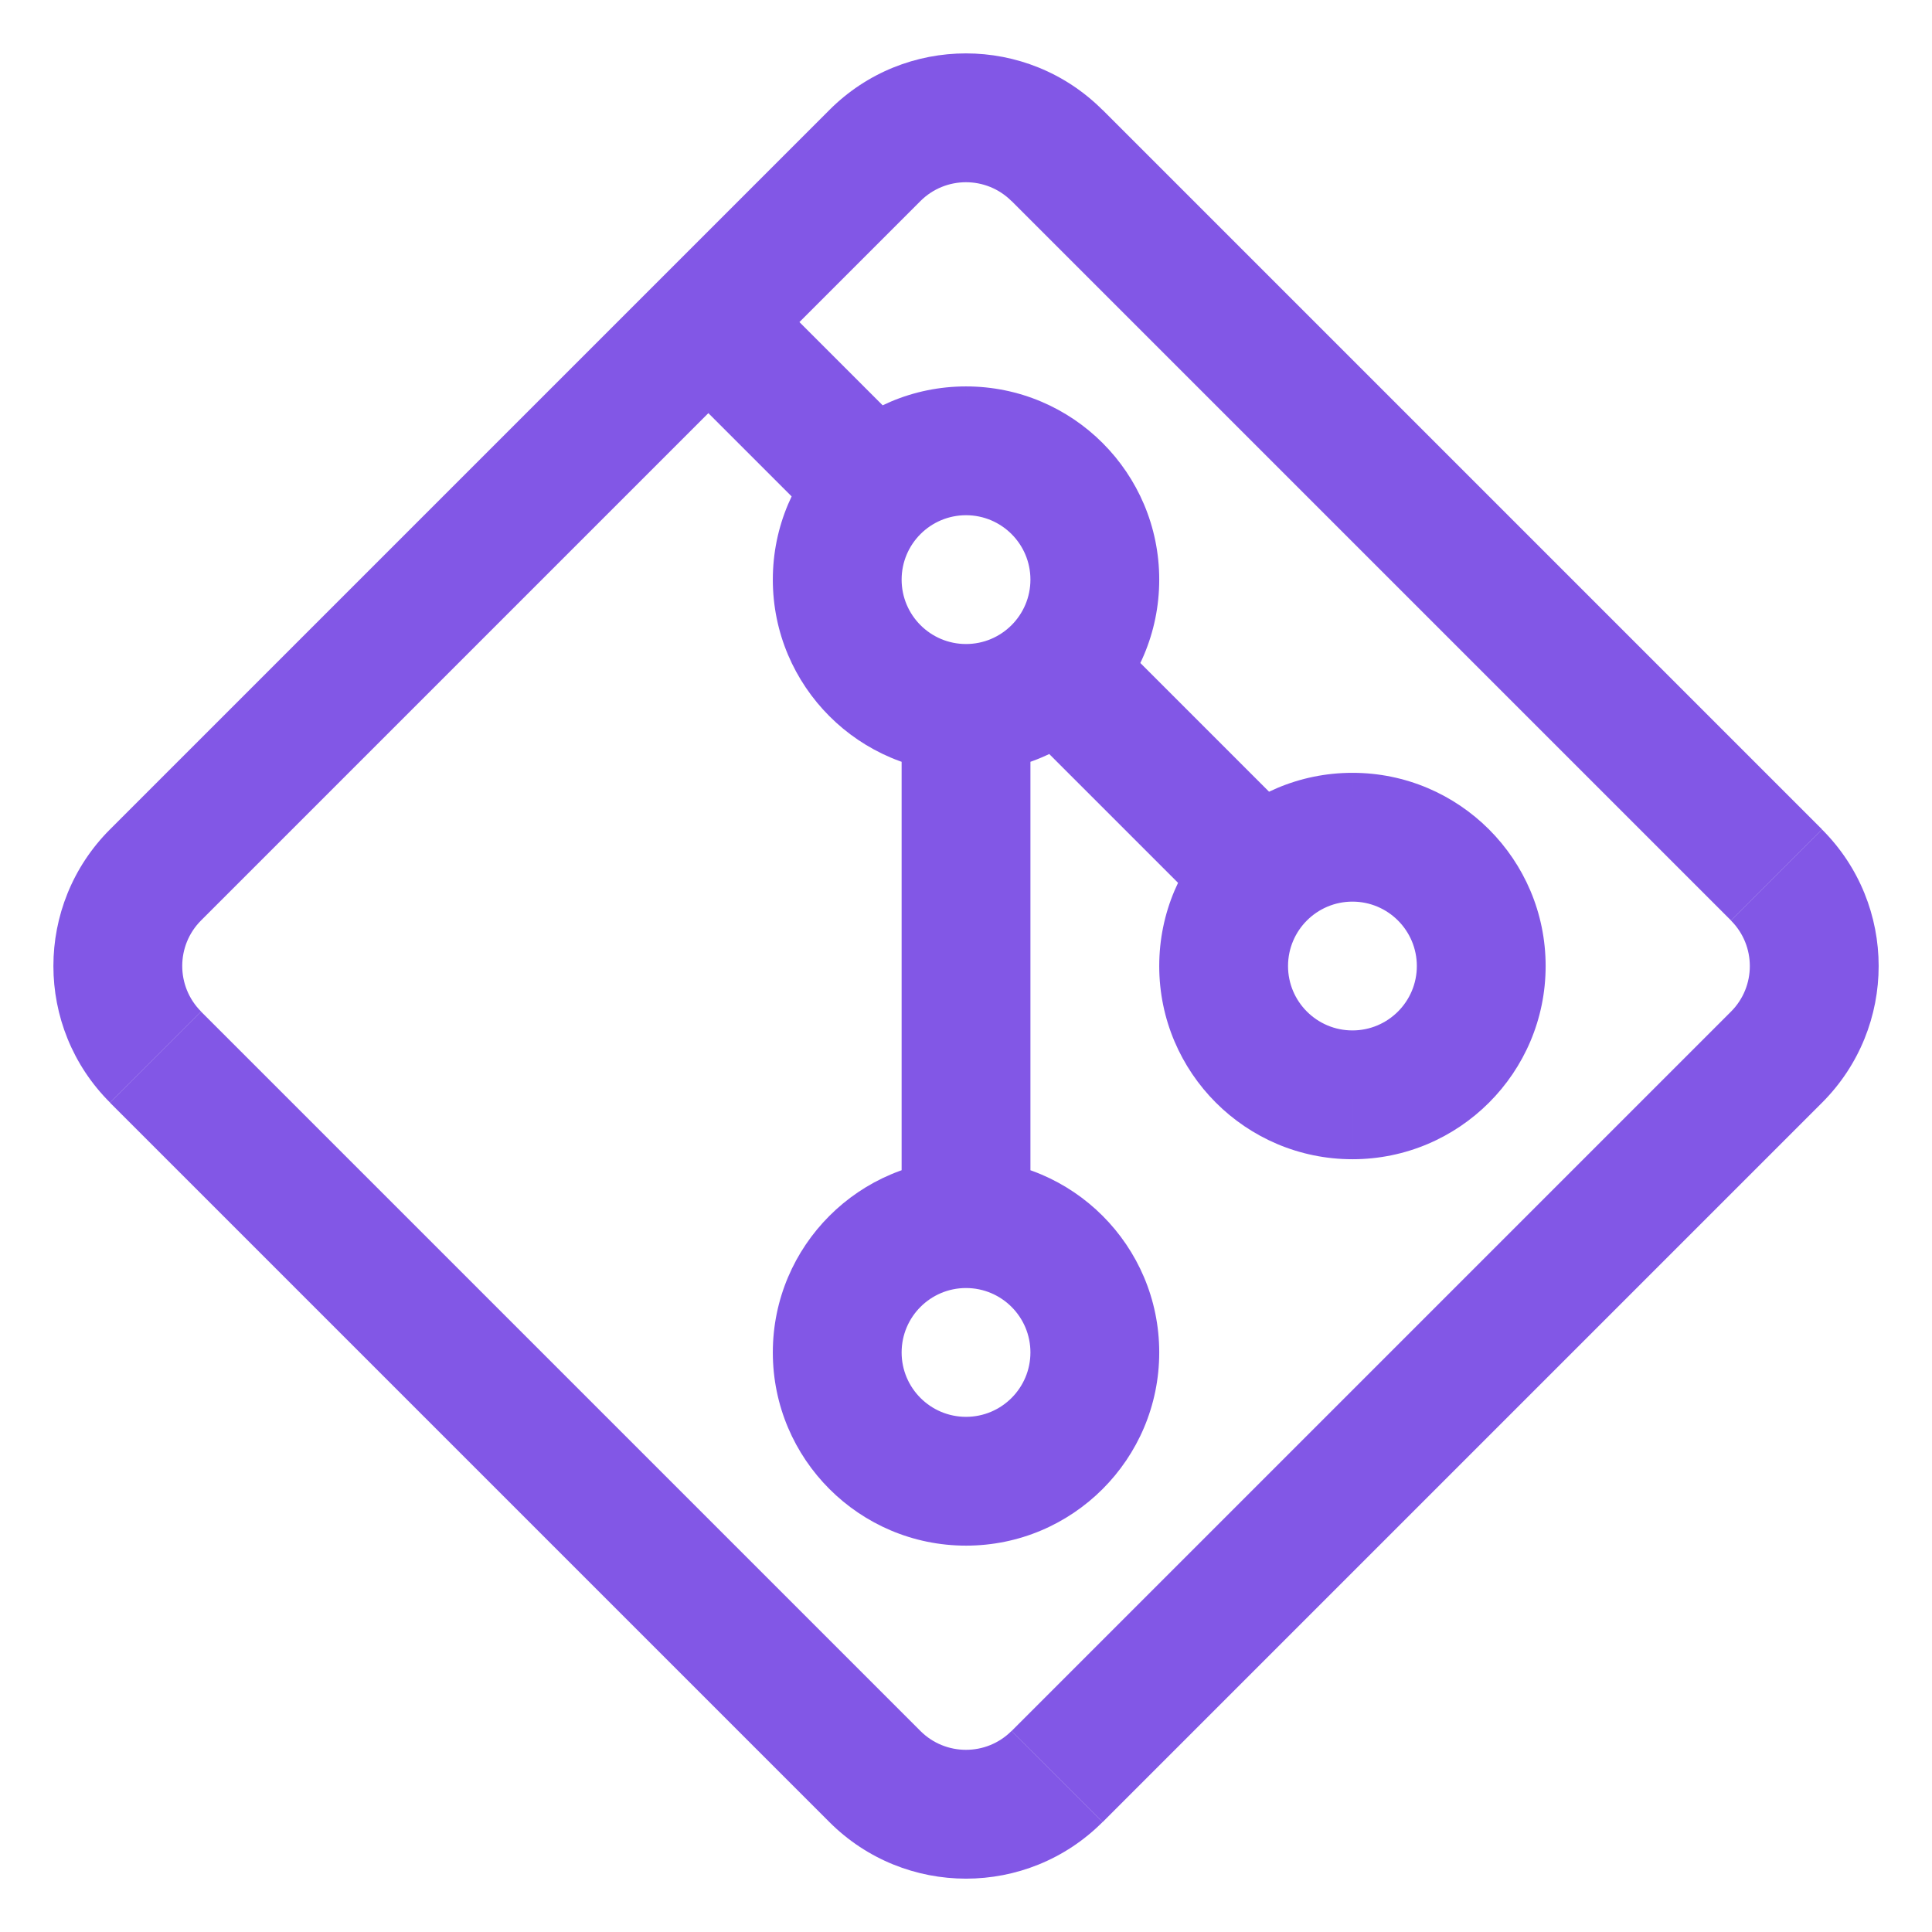 <svg version="1.1" xmlns="http://www.w3.org/2000/svg" xmlns:xlink="http://www.w3.org/1999/xlink" width="800px" height="800px" viewBox="0,0,256,256"><g fill="#8257e6" fill-rule="nonzero" stroke="none" stroke-width="1" stroke-linecap="butt" stroke-linejoin="miter" stroke-miterlimit="10" stroke-dasharray="" stroke-dashoffset="0" font-family="none" font-weight="none" font-size="none" text-anchor="none" style="mix-blend-mode: normal"><g transform="translate(0.001,0.001) scale(17.067,17.067)"><path d="M6.793,1.207l0.354,0.354v0zM1.207,6.793l-0.354,-0.354v0zM1.207,8.207l0.354,-0.354v0zM6.793,13.793l-0.354,0.353zM8.207,13.793l-0.354,-0.354zM13.793,8.207l0.353,0.354zM13.793,6.793l-0.354,0.354zM8.207,1.207l0.354,-0.354v0zM6.439,0.854l-5.586,5.586l0.707,0.707l5.586,-5.586zM0.854,8.561l5.586,5.586l0.707,-0.707l-5.586,-5.586zM8.561,14.146l5.586,-5.586l-0.707,-0.707l-5.586,5.586zM14.146,6.439l-5.586,-5.586l-0.707,0.707l5.586,5.586zM14.146,8.561c0.586,-0.586 0.586,-1.536 0,-2.121l-0.707,0.707c0.195,0.195 0.195,0.512 0,0.707zM6.439,14.146c0.586,0.586 1.536,0.586 2.121,0l-0.707,-0.707c-0.195,0.195 -0.512,0.195 -0.707,0zM0.854,6.439c-0.586,0.586 -0.586,1.536 0,2.121l0.707,-0.707c-0.195,-0.195 -0.195,-0.512 0,-0.707zM7.146,1.561c0.195,-0.195 0.512,-0.195 0.707,0l0.707,-0.707c-0.586,-0.586 -1.536,-0.586 -2.121,0zM5.146,2.854l1,1l0.707,-0.707l-1,-1zM7.5,5c-0.276,0 -0.5,-0.224 -0.5,-0.5h-1c0,0.828 0.672,1.5 1.5,1.5zM8,4.5c0,0.276 -0.224,0.5 -0.5,0.5v1c0.828,0 1.5,-0.672 1.5,-1.5zM7.5,4c0.276,0 0.5,0.224 0.5,0.5h1c0,-0.828 -0.672,-1.5 -1.5,-1.5zM7.5,3c-0.828,0 -1.5,0.672 -1.5,1.5h1c0,-0.276 0.224,-0.5 0.5,-0.5zM8.146,5.854l1.5,1.5l0.707,-0.707l-1.5,-1.5zM10.5,8c-0.276,0 -0.5,-0.224 -0.5,-0.5h-1c0,0.828 0.672,1.5 1.5,1.5zM11,7.5c0,0.276 -0.224,0.5 -0.5,0.5v1c0.828,0 1.5,-0.672 1.5,-1.5zM10.5,7c0.276,0 0.5,0.224 0.5,0.5h1c0,-0.828 -0.672,-1.5 -1.5,-1.5zM10.5,6c-0.828,0 -1.5,0.672 -1.5,1.5h1c0,-0.276 0.224,-0.5 0.5,-0.5zM7,5.5v4h1v-4zM7.5,11c-0.276,0 -0.5,-0.224 -0.5,-0.5h-1c0,0.828 0.672,1.5 1.5,1.5zM8,10.5c0,0.276 -0.224,0.5 -0.5,0.5v1c0.828,0 1.5,-0.672 1.5,-1.5zM7.5,10c0.276,0 0.5,0.224 0.5,0.5h1c0,-0.828 -0.672,-1.5 -1.5,-1.5zM7.5,9c-0.828,0 -1.5,0.672 -1.5,1.5h1c0,-0.276 0.224,-0.5 0.5,-0.5z"></path></g></g></svg>